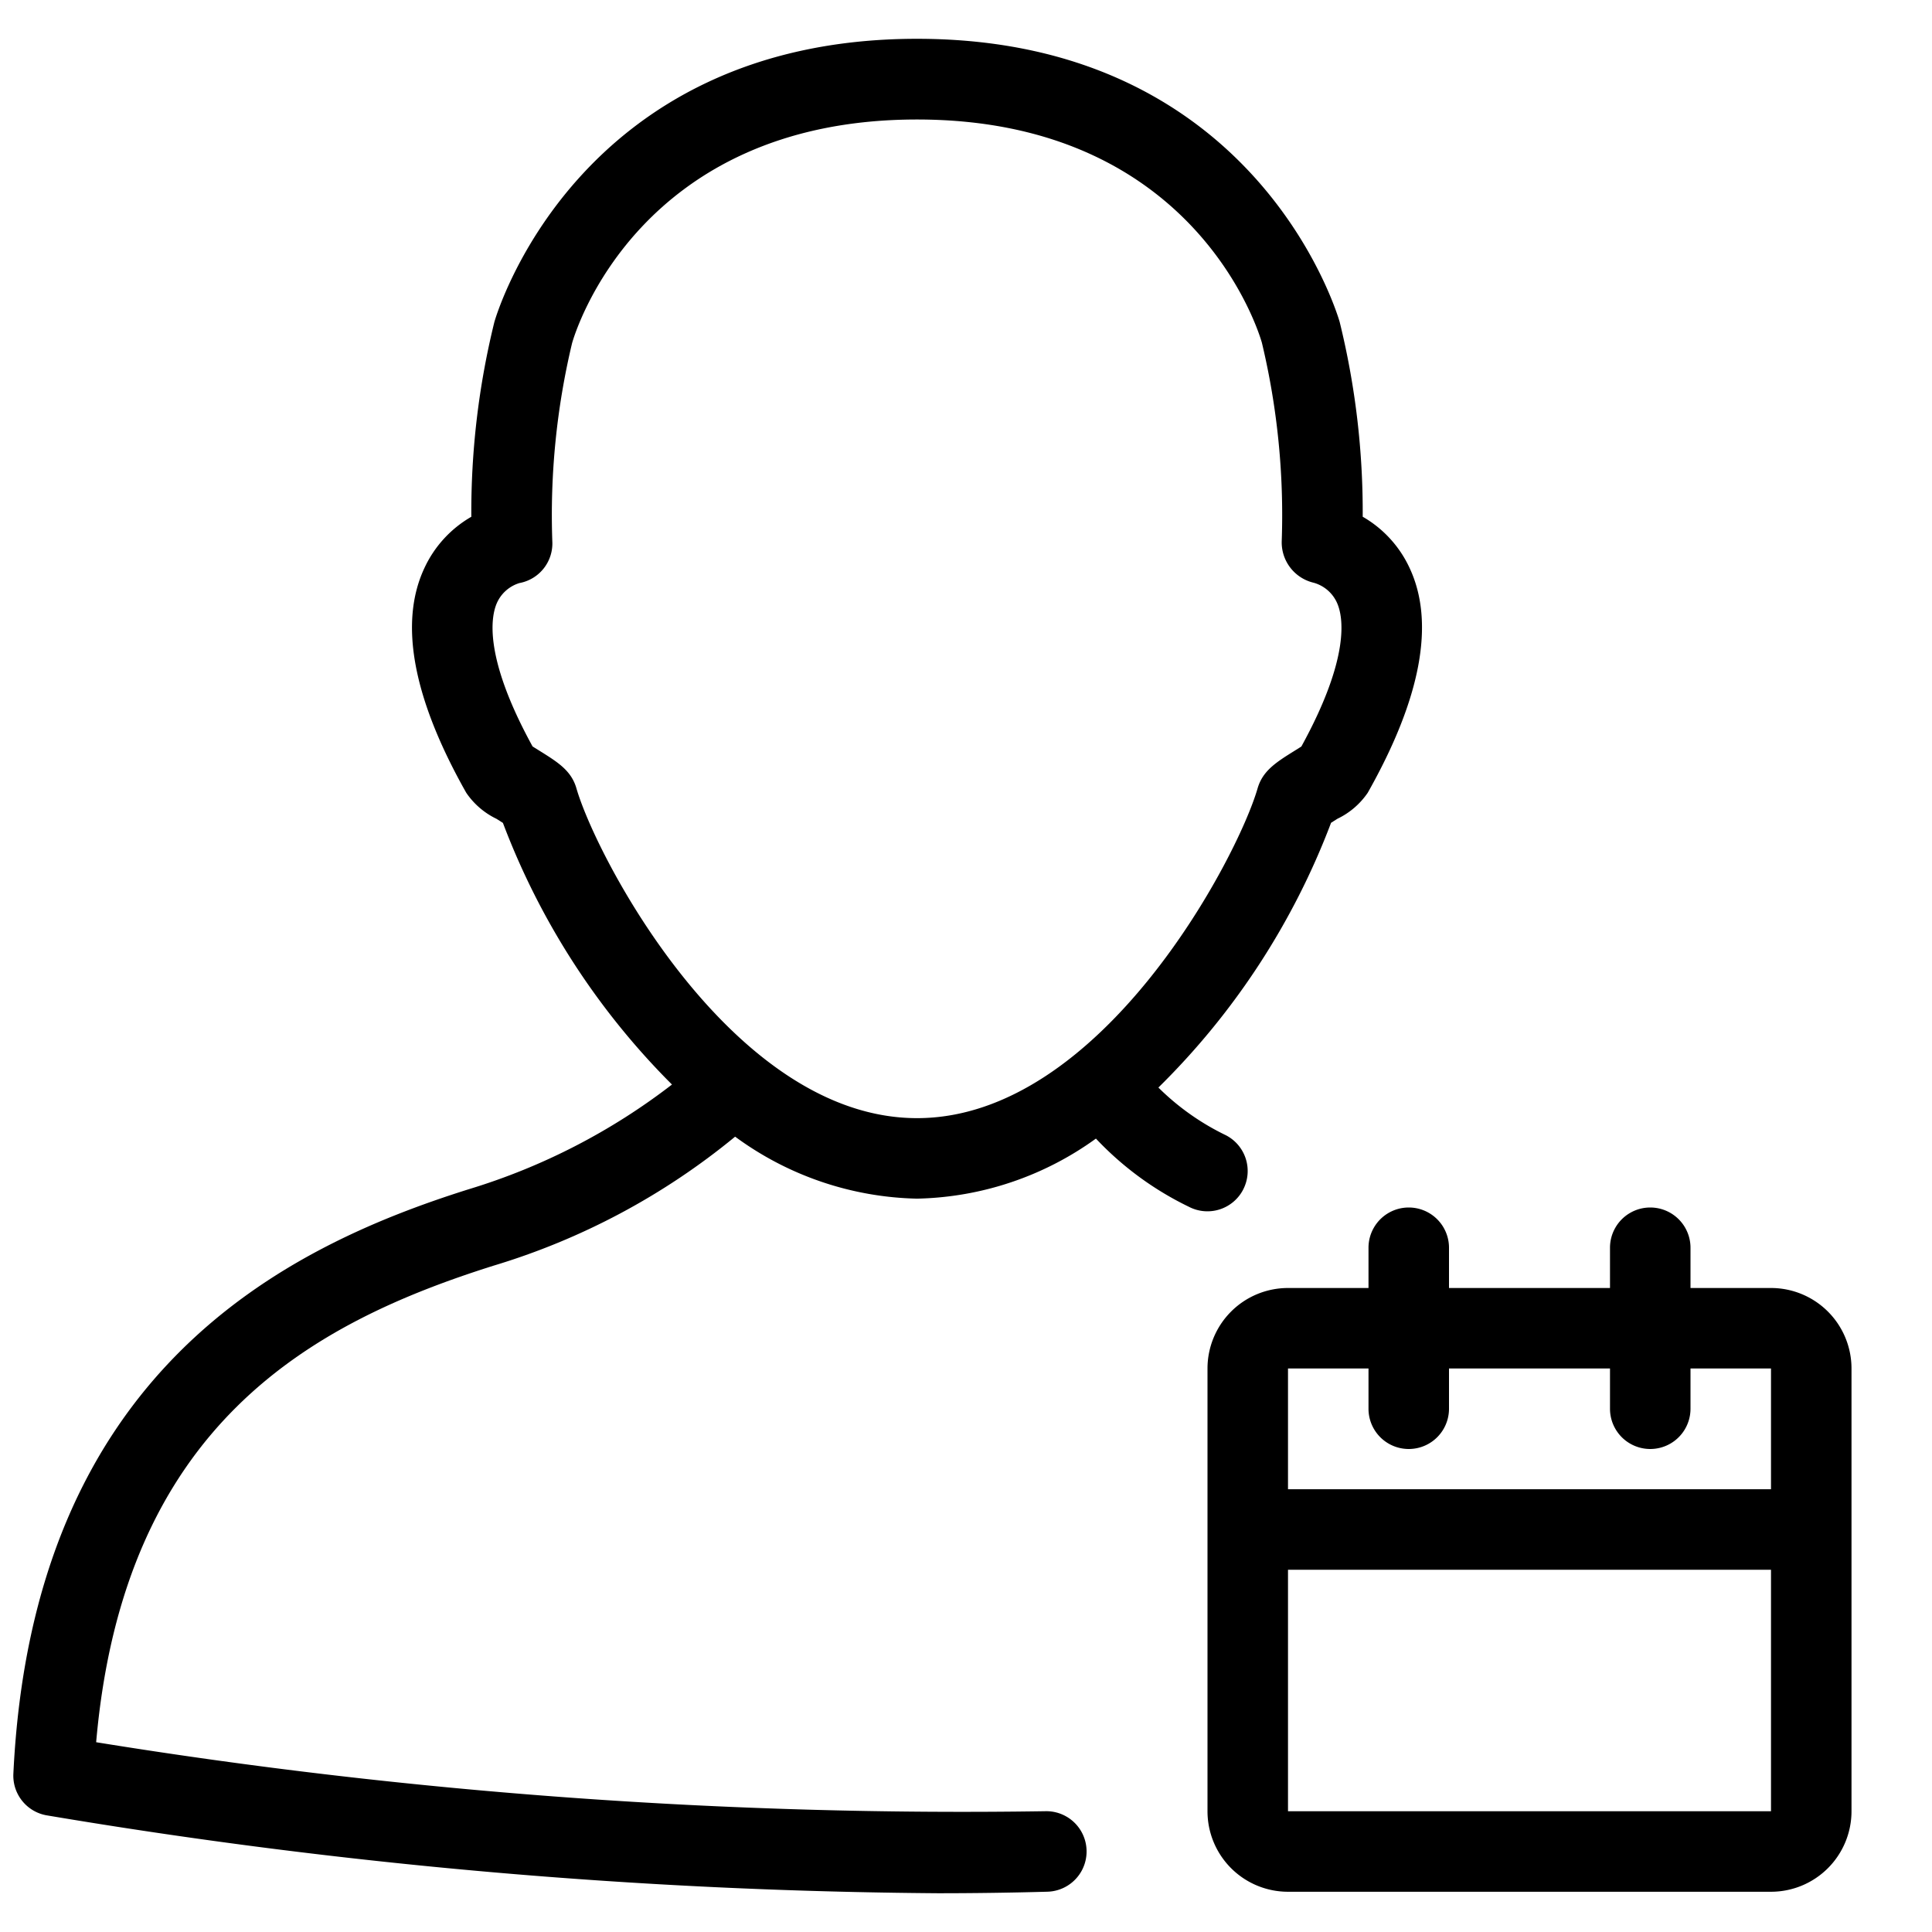 <svg xmlns="http://www.w3.org/2000/svg" viewBox="0 0 48 48">
  <title>date-user</title>
  <g id="date">
    <g>
      <path d="M30.886,29.554a1,1,0,0,0-.427-1.348A6.22,6.22,0,0,1,28.78,27.02a18.335,18.335,0,0,0,4.29-6.578l.158-.1a1.908,1.908,0,0,0,.753-.646c1.325-2.346,1.676-4.224,1.041-5.582a2.846,2.846,0,0,0-1.166-1.276A19.74,19.74,0,0,0,33.284,8c-.02-.07-2-7.036-10.5-7.036S12.3,7.932,12.281,8.006a19.731,19.731,0,0,0-.571,4.833,2.853,2.853,0,0,0-1.167,1.277c-.635,1.357-.284,3.235,1.04,5.579a1.912,1.912,0,0,0,.755.65l.157.1a18.333,18.333,0,0,0,4.2,6.5,15.739,15.739,0,0,1-5.045,2.6C7.02,31,.808,34.1.332,44.071A1,1,0,0,0,1.15,45.1,139.329,139.329,0,0,0,23.3,47.037q1.355,0,2.724-.038a1,1,0,1,0-.057-2A134.716,134.716,0,0,1,2.389,43.285C3.078,35.4,7.74,32.873,12.253,31.448a17.291,17.291,0,0,0,6.011-3.208,7.9,7.9,0,0,0,4.52,1.54,7.854,7.854,0,0,0,4.444-1.492,7.881,7.881,0,0,0,2.309,1.694,1,1,0,0,0,1.349-.427ZM14.32,19.582c-.128-.439-.463-.647-.927-.936l-.161-.1c-1.226-2.233-1.032-3.23-.889-3.56a.9.9,0,0,1,.562-.5,1,1,0,0,0,.817-1.038,18.393,18.393,0,0,1,.49-4.918c.063-.227,1.633-5.561,8.57-5.561S31.291,8.3,31.352,8.518a18.423,18.423,0,0,1,.492,4.927,1.03,1.03,0,0,0,.794,1.033.9.9,0,0,1,.584.509c.144.33.337,1.327-.89,3.56l-.159.1c-.466.29-.8.5-.928.938-.5,1.735-3.888,8.195-8.462,8.195S14.82,21.32,14.32,19.582Z"/>
      <path d="M44,32H42V31a1,1,0,0,0-2,0v1H36V31a1,1,0,0,0-2,0v1H32a2,2,0,0,0-2,2V45a2,2,0,0,0,2,2H44a2,2,0,0,0,2-2V34A2,2,0,0,0,44,32ZM32,34h2v1a1,1,0,0,0,2,0V34h4v1a1,1,0,0,0,2,0V34h2v3H32Zm0,11V39H44v6Z"/>
    </g>
  </g>
</svg>
